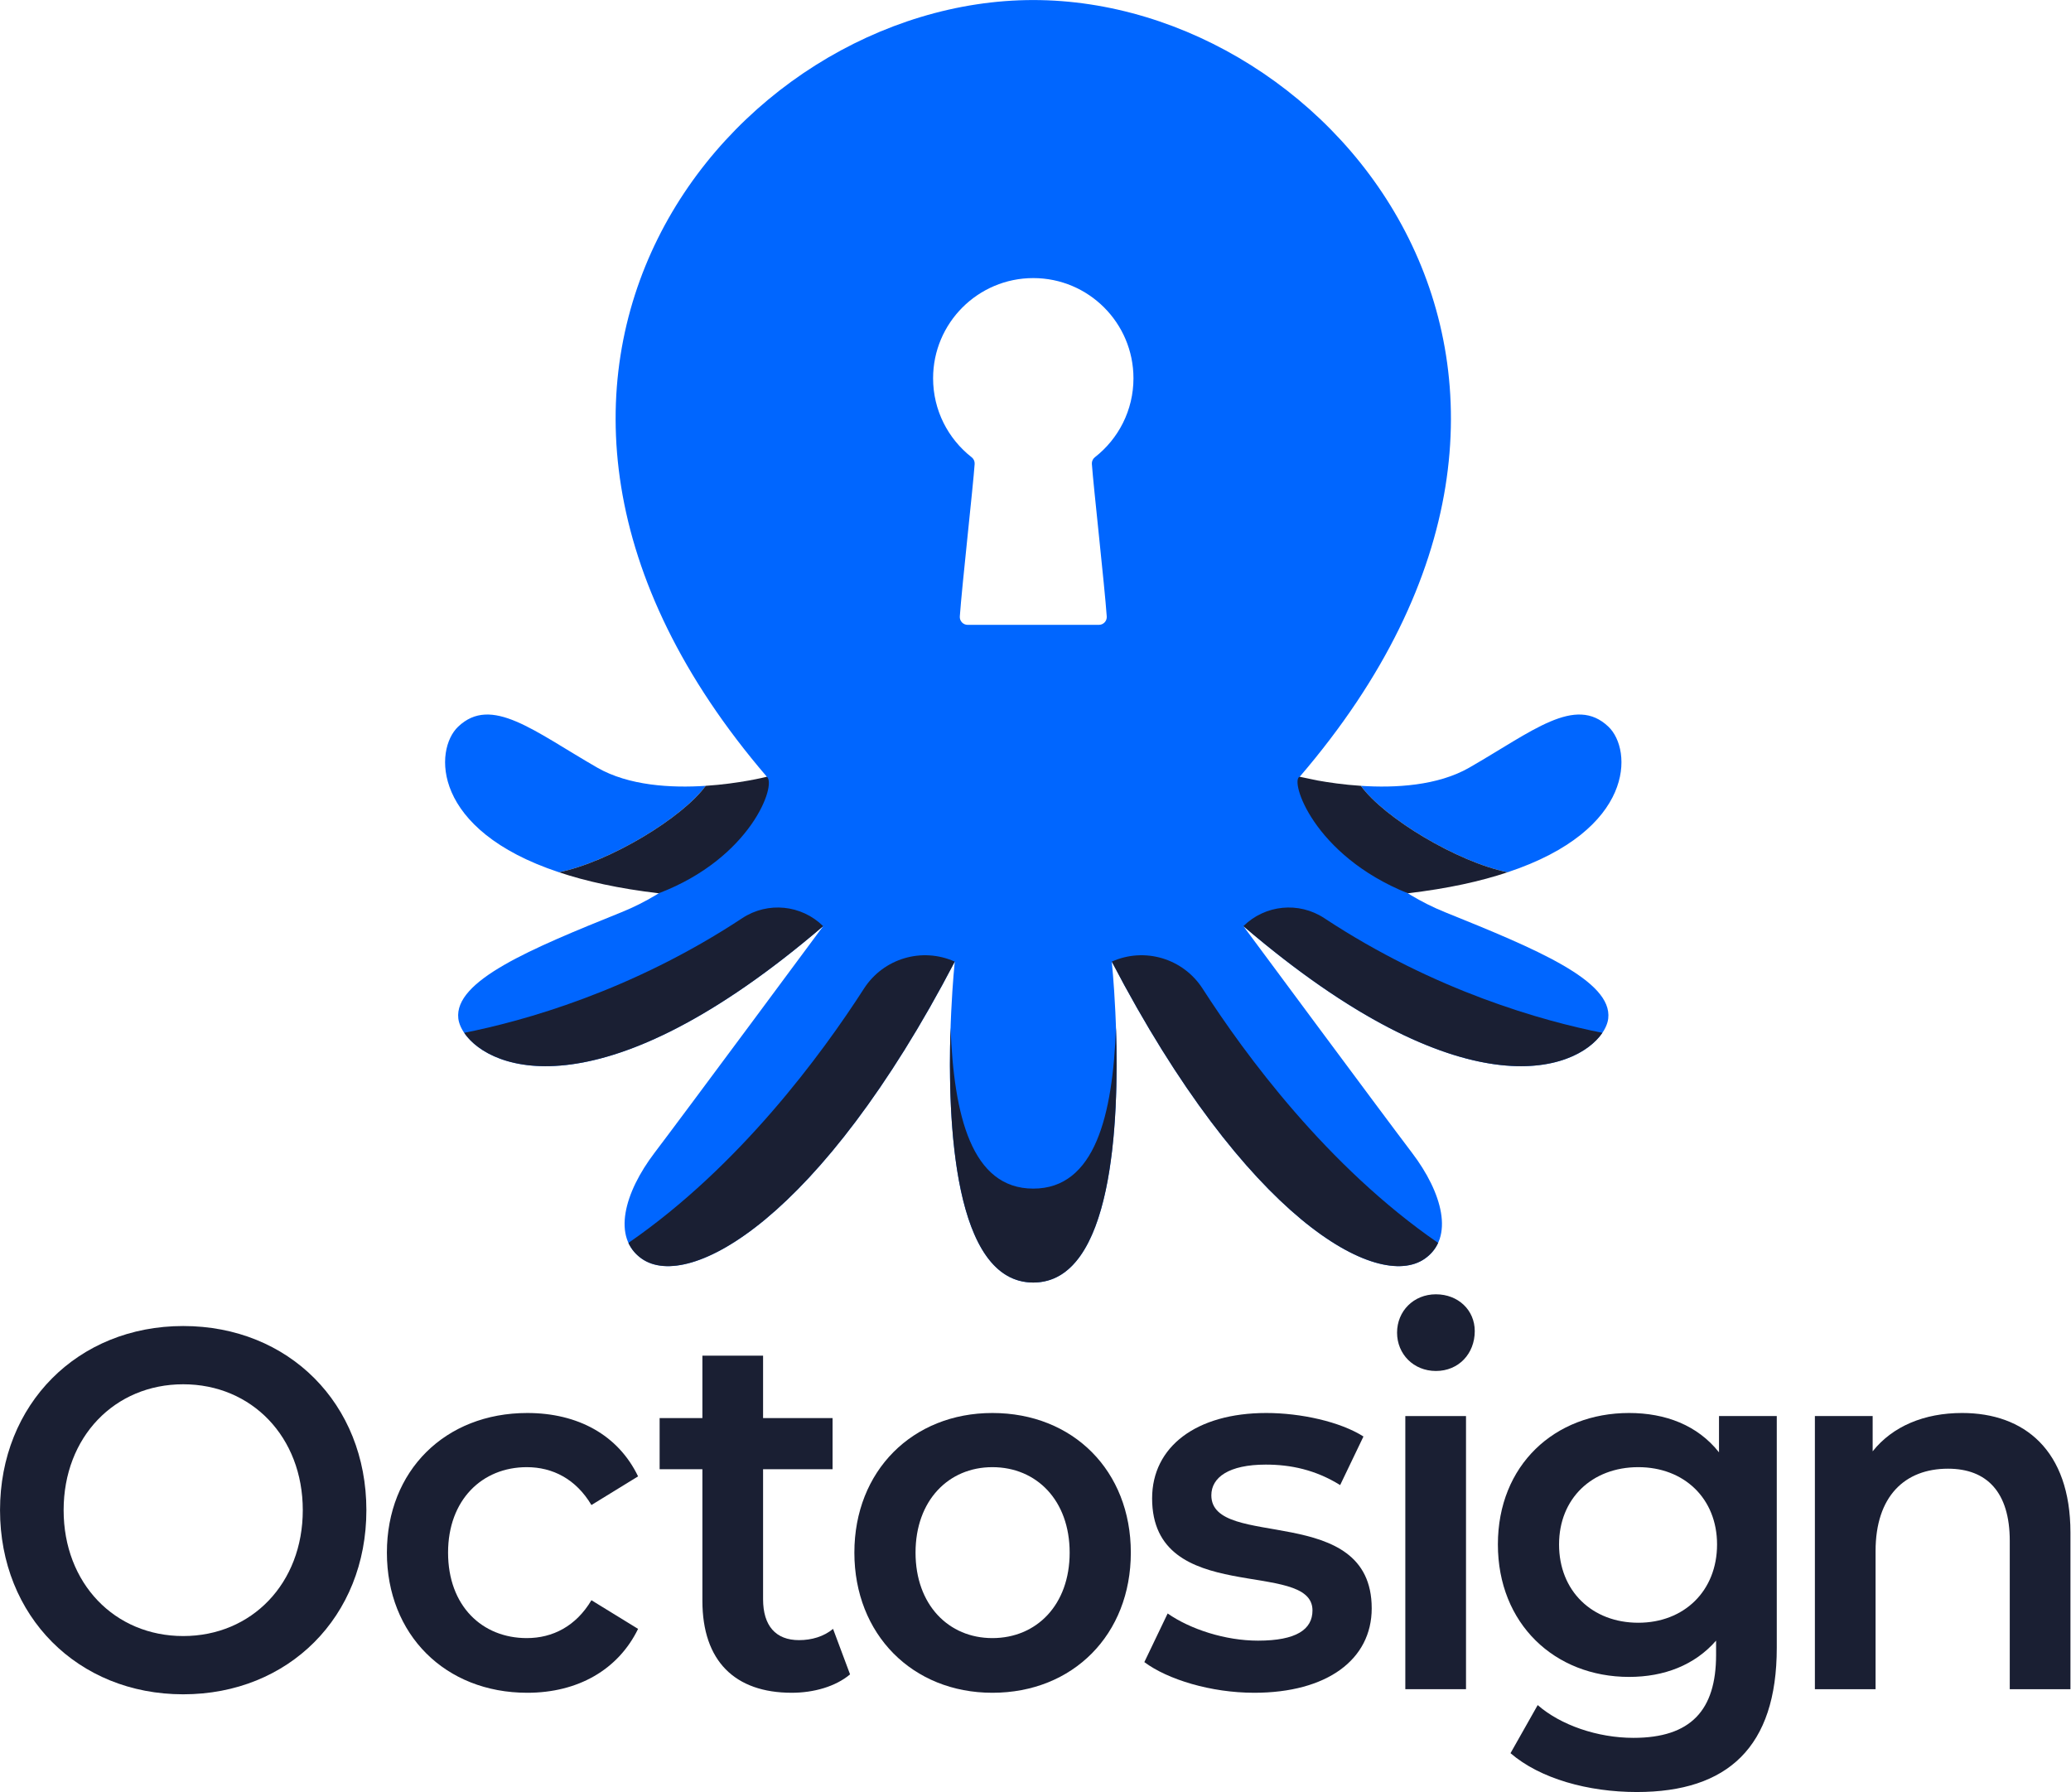 <?xml version="1.0" encoding="UTF-8" standalone="no"?><!DOCTYPE svg PUBLIC "-//W3C//DTD SVG 1.1//EN" "http://www.w3.org/Graphics/SVG/1.1/DTD/svg11.dtd"><svg width="100%" height="100%" viewBox="0 0 2367 2048" version="1.1" xmlns="http://www.w3.org/2000/svg" xmlns:xlink="http://www.w3.org/1999/xlink" xml:space="preserve" xmlns:serif="http://www.serif.com/" style="fill-rule:evenodd;clip-rule:evenodd;stroke-linejoin:round;stroke-miterlimit:2;"><path d="M209.392,1936.28c120.558,0 209.359,-88.801 209.359,-210.44c0,-121.64 -88.801,-210.439 -209.359,-210.439c-120.558,0 -209.36,89.383 -209.36,210.439c0,121.055 88.802,210.44 209.36,210.44Zm0,-66.578c-78.334,0 -136.669,-60.235 -136.669,-143.862c0,-83.628 58.335,-143.861 136.669,-143.861c78.335,0 136.668,60.233 136.668,143.861c0,83.627 -58.333,143.862 -136.668,143.862Z" style="fill:#1a1f33;fill-rule:nonzero;"/><path d="M602.646,1934.53c57.764,0 103.864,-26.279 126.636,-73.013l-53.321,-32.753c-17.773,29.829 -44.433,43.281 -73.871,43.281c-51.099,0 -89.978,-36.848 -89.978,-97.675c0,-60.242 38.879,-97.673 89.978,-97.673c29.438,0 56.098,13.451 73.871,43.279l53.321,-32.753c-22.772,-47.316 -68.872,-72.427 -126.636,-72.427c-93.863,0 -160.448,65.993 -160.448,159.574c0,93.581 66.585,160.16 160.448,160.16Z" style="fill:#1a1f33;fill-rule:nonzero;"/><path d="M952.123,1861.51c-10.553,8.773 -24.439,12.867 -38.88,12.867c-26.66,0 -41.101,-16.376 -41.101,-46.79l0,-148.558l79.426,0l0,-58.392l-79.426,0l0,-71.328l-69.358,0l0,71.328l-48.877,0l0,58.392l48.877,0l0,150.313c0,68.977 37.176,105.182 102.128,105.182c24.994,0 49.988,-7.007 66.651,-21.022l-19.44,-51.992Z" style="fill:#1a1f33;fill-rule:nonzero;"/><path d="M1134.19,1934.53c92.231,0 158.261,-66.579 158.261,-160.16c0,-93.581 -66.03,-159.574 -158.261,-159.574c-91.121,0 -157.705,65.993 -157.705,159.574c0,93.581 66.584,160.16 157.705,160.16Zm0,-62.485c-50.008,0 -87.792,-38.017 -87.792,-97.675c0,-59.658 37.784,-97.673 87.792,-97.673c50.564,0 88.347,38.015 88.347,97.673c0,59.658 -37.783,97.675 -88.347,97.675Z" style="fill:#1a1f33;fill-rule:nonzero;"/><path d="M1433.38,1934.53c83.336,0 134.383,-37.956 134.383,-96.477c0,-122.173 -183.29,-66.08 -183.29,-129.191c0,-20.468 20.007,-35.089 62.245,-35.089c28.343,0 56.682,5.849 84.979,23.393l26.633,-55.509c-26.633,-16.934 -71.598,-26.861 -111.057,-26.861c-80,0 -130.492,38.54 -130.492,97.575c0,124.51 183.29,68.356 183.29,128.026c0,21.68 -18.341,34.571 -62.245,34.571c-37.236,0 -77.211,-12.891 -103.29,-31.055l-26.642,55.58c26.642,19.854 76.025,35.037 125.486,35.037Z" style="fill:#1a1f33;fill-rule:nonzero;"/><rect x="1606.18" y="1618.3" width="69.358" height="312.133" style="fill:#1a1f33;"/><path d="M1641.14,1566.78c26.084,0 44.399,-19.861 44.399,-45.564c0,-23.951 -18.87,-42.061 -44.399,-42.061c-25.53,0 -44.4,19.278 -44.4,43.813c0,24.535 18.87,43.812 44.4,43.812Z" style="fill:#1a1f33;fill-rule:nonzero;"/><path d="M1964.69,1618.3l0,41.458c-24.448,-30.951 -61.12,-44.966 -102.792,-44.966c-85.006,0 -149.926,59.565 -149.926,150.22c0,90.657 64.92,151.39 149.926,151.39c40.005,0 75.01,-13.432 99.458,-41.462l0,16.351c0,63.153 -28.893,94.758 -94.458,94.758c-41.117,0 -83.345,-14.632 -109.426,-37.458l-31.073,54.976c33.847,29.199 88.825,44.382 144.389,44.382c103.889,0 159.928,-51.389 159.928,-164.834l0,-264.815l-66.026,0Zm-92.235,236.201c-52.786,0 -90.569,-36.249 -90.569,-89.452c0,-52.678 37.783,-88.356 90.569,-88.356c52.229,0 90.012,35.678 90.012,88.319c0,53.24 -37.783,89.489 -90.012,89.489Z" style="fill:#1a1f33;fill-rule:nonzero;"/><path d="M2242.55,1614.79c-43.343,0 -79.462,15.184 -102.24,43.799l0,-40.291l-66.029,0l0,312.133l69.358,0l0,-157.821c0,-62.594 33.341,-94.165 82.796,-94.165c44.454,0 70.571,26.894 70.571,82.436l0,169.55l69.358,0l0,-178.904c0,-94.106 -52.713,-136.737 -123.814,-136.737Z" style="fill:#1a1f33;fill-rule:nonzero;"/><path d="M1180.96,1465.71c128.628,0 89.725,-366.761 89.725,-366.761c153.53,294.413 303.806,377.06 357.648,339.577c34.575,-24.075 19.871,-75.859 -14.458,-121.023c-34.318,-45.153 -192.768,-259.078 -192.768,-259.078c283.633,242.584 411.892,148.856 416.98,105.581c5.099,-43.286 -82.759,-79.65 -186.484,-121.504c-112.257,-45.288 -166.144,-154.805 -166.144,-154.805c392.022,-456.743 41.866,-887.645 -304.499,-887.645c-346.354,0 -696.521,430.902 -304.488,887.634c0,0 -53.898,109.528 -166.155,154.816c-103.725,41.843 -191.571,78.218 -186.483,121.493c5.088,43.286 133.357,137.014 416.98,-105.57c0,0 -158.45,213.913 -192.768,259.078c-34.318,45.153 -49.022,96.948 -14.447,121.023c53.83,37.483 204.106,-45.164 357.636,-339.588c0,0.011 -38.902,366.772 89.725,366.772Zm374.413,-567.645c39.324,2.581 87.804,-0.036 123.995,-20.846c72.393,-41.63 120.923,-82.959 158.931,-46.763c27.705,26.386 30.544,118.015 -115.189,166.368c-57.748,-11.714 -141.212,-62.244 -167.737,-98.759Zm-916.559,98.758c-145.737,-48.352 -142.898,-139.981 -115.193,-166.367c38.008,-36.196 86.538,5.133 158.931,46.763c36.191,20.81 84.671,23.427 123.995,20.846c-26.524,36.504 -109.895,86.99 -167.733,98.758Zm617.169,-282.737c2.486,0 4.86,-1.032 6.556,-2.85c1.695,-1.819 2.559,-4.259 2.386,-6.739c-2.432,-34.741 -15.214,-148.825 -16.994,-174.257c-0.209,-3.003 1.104,-5.911 3.495,-7.74c26.809,-20.941 44.039,-53.571 44.039,-90.193c0,-63.197 -51.308,-114.505 -114.504,-114.505c-63.197,0 -114.505,51.308 -114.505,114.505c0,36.622 17.23,69.252 44.02,90.218c2.382,1.824 3.689,4.721 3.48,7.713c-1.746,25.435 -14.527,139.518 -16.959,174.259c-0.173,2.48 0.691,4.92 2.386,6.739c1.696,1.818 4.07,2.85 6.556,2.85l150.044,0Z" style="fill:#06f;"/><path d="M1505.57,891.901c12.549,2.275 30.047,4.874 49.803,6.162c26.524,36.504 109.895,86.99 167.737,98.759c-30.787,10.33 -68.322,18.652 -114.044,24.04c-108.631,-43.667 -135.171,-129.623 -123.618,-133.178l20.122,4.217Z" style="fill:#1a1f33;"/><path d="M876.471,887.684c11.382,8.7 -17.921,92.887 -123.616,133.177c-45.534,-5.367 -83.181,-13.717 -114.042,-24.04c57.744,-11.713 141.209,-62.243 167.733,-98.758c38.221,-2.504 67.887,-9.865 69.925,-10.379Z" style="fill:#1a1f33;"/><path d="M530.531,1180.32c29.923,44.057 159.233,92.834 410.282,-121.896c-24.802,-24.5 -63.369,-28.313 -92.476,-9.124c-126.727,83.608 -250.635,117.691 -317.806,131.02Z" style="fill:#1a1f33;fill-rule:nonzero;"/><path d="M1091.23,1098.95c-37.471,-16.818 -81.562,-3.679 -103.792,30.863c-48.318,75.087 -142.46,203.279 -269.175,290.588c3.198,7.012 8.196,13.162 15.319,18.126c53.842,37.483 204.118,-45.164 357.648,-339.577Z" style="fill:#1a1f33;fill-rule:nonzero;"/><path d="M1831.39,1180.32c-29.923,44.057 -159.232,92.834 -410.281,-121.896c24.801,-24.5 63.38,-28.313 92.475,-9.124c126.727,83.608 250.636,117.691 317.806,131.02Z" style="fill:#1a1f33;fill-rule:nonzero;"/><path d="M1270.68,1098.95c37.471,-16.818 81.562,-3.679 103.792,30.863c48.318,75.087 142.46,203.279 269.175,290.588c-3.198,7.012 -8.196,13.162 -15.319,18.126c-53.842,37.483 -204.118,-45.164 -357.648,-339.577Z" style="fill:#1a1f33;fill-rule:nonzero;"/><path d="M1180.96,1358.37c-70.704,0 -90.787,-83.977 -94.533,-183.777c-3.623,107.37 3.477,291.114 94.533,291.114c91.056,0 98.156,-183.744 94.533,-291.114c-3.746,99.8 -23.829,183.777 -94.533,183.777Z" style="fill:#1a1f33;fill-rule:nonzero;"/></svg>